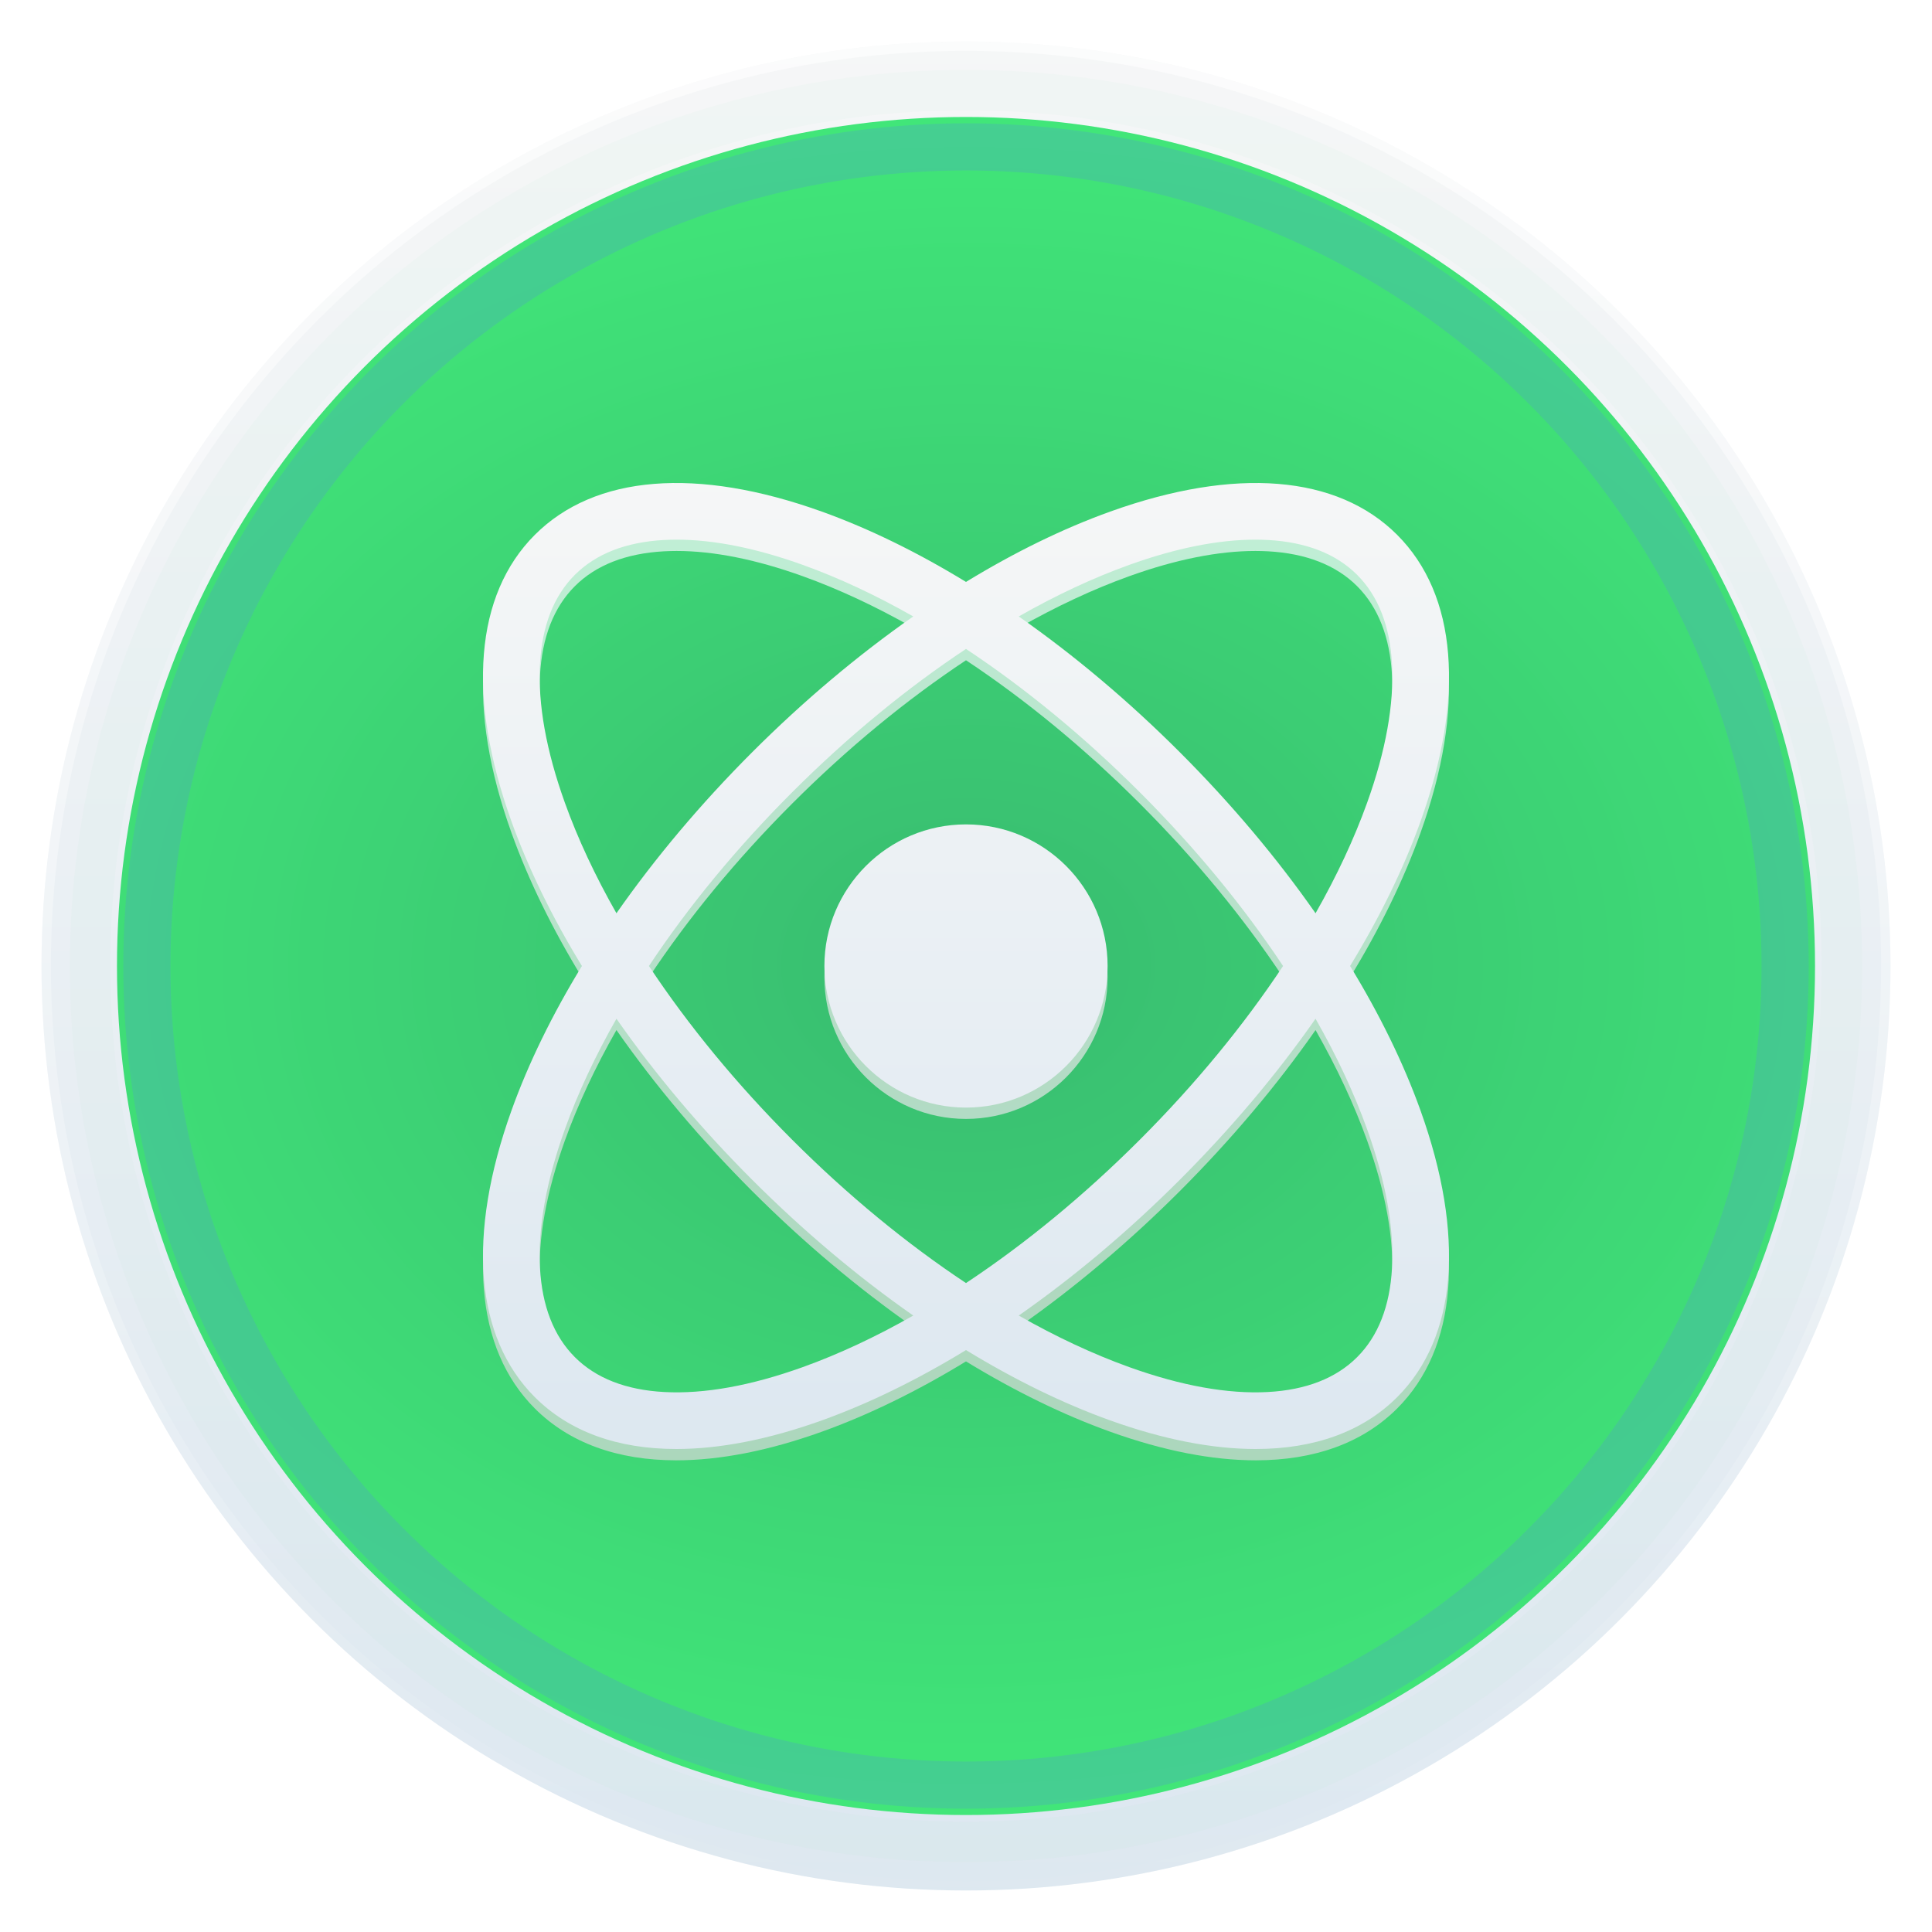 <?xml version="1.0" encoding="UTF-8" standalone="no"?>
<!-- Created with Inkscape (http://www.inkscape.org/) -->

<svg
   xmlns:dc="http://purl.org/dc/elements/1.1/"
   xmlns:cc="http://creativecommons.org/ns#"
   xmlns:rdf="http://www.w3.org/1999/02/22-rdf-syntax-ns#"
   xmlns:svg="http://www.w3.org/2000/svg"
   xmlns="http://www.w3.org/2000/svg"
   xmlns:xlink="http://www.w3.org/1999/xlink"
   xmlns:sodipodi="http://sodipodi.sourceforge.net/DTD/sodipodi-0.dtd"
   xmlns:inkscape="http://www.inkscape.org/namespaces/inkscape"
   width="1024"
   height="1024"
   id="svg2"
   version="1.1"
   inkscape:version="0.92.4 (5da689c313, 2019-01-14)"
   sodipodi:docname="atom.svg">
  <defs
     id="defs4">
    <linearGradient
       id="linearGradient979">
      <stop
         id="stop977"
         offset="0"
         style="stop-color:#0edb70;stop-opacity:1" />
      <stop
         id="stop975"
         offset="1"
         style="stop-color:#cec895;stop-opacity:1" />
    </linearGradient>
    <linearGradient
       id="linearGradient866">
      <stop
         id="stop862"
         offset="0"
         style="stop-color:#4bfe94;stop-opacity:1" />
      <stop
         id="stop864"
         offset="1"
         style="stop-color:#389170;stop-opacity:1" />
    </linearGradient>
    <linearGradient
       id="linearGradient860">
      <stop
         id="stop856"
         offset="0"
         style="stop-color:#ffffff;stop-opacity:1" />
      <stop
         id="stop858"
         offset="1"
         style="stop-color:#d7d7d7;stop-opacity:1" />
    </linearGradient>
    <linearGradient
       id="linearGradient854">
      <stop
         style="stop-color:#38bb70;stop-opacity:1"
         offset="0"
         id="stop852" />
      <stop
         id="stop887"
         offset="0.495"
         style="stop-color:#41e779;stop-opacity:1" />
      <stop
         style="stop-color:#4bea95;stop-opacity:1"
         offset="1"
         id="stop850" />
    </linearGradient>
    <linearGradient
       id="linearGradient3790">
      <stop
         style="stop-color:#66595c;stop-opacity:1;"
         offset="0"
         id="stop3792" />
      <stop
         style="stop-color:#88777b;stop-opacity:1;"
         offset="1"
         id="stop3794" />
    </linearGradient>
    <linearGradient
       id="linearGradient4829">
      <stop
         style="stop-color:#f4fbfc;stop-opacity:1;"
         offset="0"
         id="stop4831" />
      <stop
         style="stop-color:#d6d6d6;stop-opacity:1;"
         offset="1"
         id="stop4833" />
    </linearGradient>
    <clipPath
       clipPathUnits="userSpaceOnUse"
       id="clipPath4282">
      <rect
         style="color:#000000;display:inline;overflow:visible;visibility:visible;fill:#4d4d4d;fill-opacity:1;fill-rule:nonzero;stroke:none;stroke-width:9.134;marker:none;enable-background:accumulate"
         id="rect4284"
         width="246.875"
         height="234.375"
         x="462.5"
         y="1646.112"
         ry="17"
         rx="17" />
    </clipPath>
    <linearGradient
       inkscape:collect="always"
       xlink:href="#linearGradient5423"
       id="linearGradient5429"
       x1="408.662"
       y1="44.604"
       x2="408.662"
       y2="562.05"
       gradientUnits="userSpaceOnUse" />
    <linearGradient
       id="linearGradient5423">
      <stop
         style="stop-color:#6acb97;stop-opacity:1;"
         offset="0"
         id="stop5425" />
      <stop
         style="stop-color:#3e9e7b;stop-opacity:1;"
         offset="1"
         id="stop5427" />
    </linearGradient>
    <linearGradient
       y2="654.535"
       x2="173.145"
       y1="-284.575"
       x1="173.145"
       gradientUnits="userSpaceOnUse"
       id="linearGradient5448"
       xlink:href="#linearGradient4829"
       inkscape:collect="always"
       gradientTransform="matrix(0.213,0,0,0.213,66.391,912.967)" />
    <clipPath
       id="clipPath-440877745">
      <g
         transform="translate(0,-1004.362)"
         id="g17">
        <path
           style="fill:#1890d0"
           inkscape:connector-curvature="0"
           d="m -24,13 c 0,1.105 -0.672,2 -1.5,2 -0.828,0 -1.5,-0.895 -1.5,-2 0,-1.105 0.672,-2 1.5,-2 0.828,0 1.5,0.895 1.5,2 z"
           transform="matrix(15.333,0,0,11.5,415,878.862)"
           id="path19" />
      </g>
    </clipPath>
    <linearGradient
       inkscape:collect="always"
       xlink:href="#linearGradient1197"
       id="linearGradient1199"
       x1="540.143"
       y1="29.77"
       x2="540.143"
       y2="1054.974"
       gradientUnits="userSpaceOnUse"
       gradientTransform="matrix(0.995,0,0,0.995,2.599,2.743)" />
    <linearGradient
       inkscape:collect="always"
       id="linearGradient1197">
      <stop
         style="stop-color:#ffffff;stop-opacity:0.588"
         offset="0"
         id="stop1193" />
      <stop
         style="stop-color:#ffffff;stop-opacity:0"
         offset="1"
         id="stop1195" />
    </linearGradient>
    <linearGradient
       inkscape:collect="always"
       xlink:href="#linearGradient4829"
       id="linearGradient961"
       x1="264"
       y1="-12"
       x2="264"
       y2="528"
       gradientUnits="userSpaceOnUse" />
    <linearGradient
       inkscape:collect="always"
       xlink:href="#linearGradient4829"
       id="linearGradient963"
       gradientUnits="userSpaceOnUse"
       x1="264"
       y1="-12"
       x2="264"
       y2="528" />
    <linearGradient
       inkscape:collect="always"
       xlink:href="#linearGradient4829"
       id="linearGradient965"
       gradientUnits="userSpaceOnUse"
       x1="264"
       y1="-12"
       x2="264"
       y2="528" />
    <filter
       style="color-interpolation-filters:sRGB;"
       inkscape:label="Drop Shadow"
       id="filter1047">
      <feFlood
         flood-opacity="0.294"
         flood-color="rgb(0,0,0)"
         result="flood"
         id="feFlood1037" />
      <feComposite
         in="flood"
         in2="SourceGraphic"
         operator="in"
         result="composite1"
         id="feComposite1039" />
      <feGaussianBlur
         in="composite1"
         stdDeviation="3"
         result="blur"
         id="feGaussianBlur1041" />
      <feOffset
         dx="0"
         dy="6"
         result="offset"
         id="feOffset1043" />
      <feComposite
         in="offset"
         in2="SourceGraphic"
         operator="out"
         result="composite2"
         id="feComposite1045" />
    </filter>
    <linearGradient
       inkscape:collect="always"
       xlink:href="#linearGradient940"
       id="linearGradient902"
       x1="520"
       y1="52.362"
       x2="520"
       y2="1052.362"
       gradientUnits="userSpaceOnUse"
       gradientTransform="matrix(1.046,0,0,1.046,-22.79,-25.123)" />
    <linearGradient
       id="linearGradient940">
      <stop
         id="stop936"
         offset="0"
         style="stop-color:#f6f7f7;stop-opacity:1" />
      <stop
         id="stop938"
         offset="1"
         style="stop-color:#dce7f0;stop-opacity:1" />
    </linearGradient>
    <linearGradient
       inkscape:collect="always"
       xlink:href="#linearGradient940"
       id="linearGradient1077"
       gradientUnits="userSpaceOnUse"
       x1="264"
       y1="-12"
       x2="264"
       y2="528" />
    <linearGradient
       inkscape:collect="always"
       xlink:href="#linearGradient940"
       id="linearGradient879"
       gradientUnits="userSpaceOnUse"
       x1="264"
       y1="-12"
       x2="264"
       y2="528" />
    <linearGradient
       inkscape:collect="always"
       xlink:href="#linearGradient940"
       id="linearGradient881"
       gradientUnits="userSpaceOnUse"
       x1="264"
       y1="-12"
       x2="264"
       y2="528" />
    <radialGradient
       inkscape:collect="always"
       xlink:href="#linearGradient854"
       id="radialGradient883"
       cx="512"
       cy="540.362"
       fx="512"
       fy="540.362"
       r="450"
       gradientUnits="userSpaceOnUse"
       gradientTransform="matrix(2.64,-0.018,0.014,2.062,-847.184,-564.95)" />
    <filter
       inkscape:collect="always"
       style="color-interpolation-filters:sRGB"
       id="filter906"
       x="-0.036"
       width="1.072"
       y="-0.036"
       height="1.072">
      <feGaussianBlur
         inkscape:collect="always"
         stdDeviation="13.928"
         id="feGaussianBlur908" />
    </filter>
  </defs>
  <sodipodi:namedview
     id="base"
     pagecolor="#ffffff"
     bordercolor="#666666"
     borderopacity="1.0"
     inkscape:pageopacity="0.0"
     inkscape:pageshadow="2"
     inkscape:zoom="0.82277444"
     inkscape:cx="509.56921"
     inkscape:cy="511.99998"
     inkscape:document-units="px"
     inkscape:current-layer="layer1"
     showgrid="true"
     inkscape:window-width="1920"
     inkscape:window-height="1055"
     inkscape:window-x="0"
     inkscape:window-y="25"
     inkscape:window-maximized="1"
     inkscape:snap-from-guide="true"
     showguides="true"
     inkscape:guide-bbox="true"
     inkscape:pagecheckerboard="true">
    <sodipodi:guide
       position="0,0"
       orientation="0,200"
       id="guide3764"
       inkscape:locked="false" />
    <inkscape:grid
       type="xygrid"
       id="grid890" />
  </sodipodi:namedview>
  <g
     inkscape:label="Layer 1"
     inkscape:groupmode="layer"
     id="layer1"
     transform="translate(0,-28.362)">
    <circle
       style="color:#000000;display:inline;overflow:visible;visibility:visible;fill:url(#linearGradient902);fill-opacity:1;fill-rule:nonzero;stroke:none;stroke-width:44.758;marker:none;enable-background:accumulate"
       id="path4188-6-6"
       cx="512"
       cy="540.362"
       r="490" />
    <circle
       style="opacity:1;fill:url(#radialGradient883);fill-opacity:1;fill-rule:evenodd;stroke:none;stroke-width:42.509;stroke-linecap:round;stroke-linejoin:round;stroke-miterlimit:4;stroke-dasharray:none;stroke-opacity:1;paint-order:stroke fill markers"
       id="path882"
       cx="512"
       cy="540.362"
       r="450" />
    <circle
       r="487.513"
       cy="540.362"
       cx="512"
       id="circle1191"
       style="color:#000000;display:inline;overflow:visible;visibility:visible;fill:none;fill-opacity:1;fill-rule:nonzero;stroke:url(#linearGradient1199);stroke-width:4.975;stroke-miterlimit:4;stroke-dasharray:none;marker:none;enable-background:accumulate" />
    <g
       style="fill:url(#linearGradient961);fill-opacity:1;filter:url(#filter1047);opacity:0.72"
       transform="translate(256,284.362)"
       id="g987">
      <path
         style="fill:url(#linearGradient963);fill-opacity:1"
         inkscape:connector-curvature="0"
         d="m 256,180.946 c -41.385,0 -75.053,33.669 -75.053,75.053 0,41.384 33.669,75.053 75.053,75.053 41.384,0 75.053,-33.669 75.053,-75.053 0,-41.384 -33.668,-75.053 -75.053,-75.053 z"
         id="path983" />
      <path
         style="fill:url(#linearGradient965);fill-opacity:1"
         inkscape:connector-curvature="0"
         d="m 459.572,256 c 15.694,-25.699 28.291,-51.426 37.262,-76.392 C 520.668,113.277 516.296,59.249 484.524,27.476 452.752,-4.296 398.723,-8.667 332.392,15.166 307.425,24.137 281.699,36.734 256,52.428 230.301,36.734 204.575,24.137 179.608,15.166 113.277,-8.667 59.249,-4.296 27.476,27.476 -4.296,59.248 -8.668,113.276 15.166,179.608 24.137,204.575 36.734,230.301 52.428,256 36.734,281.699 24.137,307.426 15.166,332.392 -8.668,398.723 -4.296,452.751 27.476,484.524 45.743,502.791 71.363,512 102.453,512 c 22.984,0 48.961,-5.035 77.155,-15.166 24.967,-8.971 50.693,-21.568 76.392,-37.262 25.699,15.694 51.425,28.291 76.392,37.262 28.199,10.132 54.168,15.166 77.155,15.166 31.086,0 56.711,-9.211 74.977,-27.476 31.772,-31.772 36.144,-85.8 12.31,-152.132 C 487.863,307.425 475.266,281.699 459.572,256 Z M 342.535,43.395 c 24.722,-8.883 47.161,-13.369 66.824,-13.369 2.251,0 4.467,0.059 6.645,0.176 20.221,1.094 36.139,7.313 47.31,18.484 11.171,11.171 17.39,27.089 18.484,47.31 1.146,21.197 -3.293,45.916 -13.193,73.468 -6.876,19.137 -16.08,38.8 -27.335,58.58 C 420.823,198.787 396.574,169.94 369.317,142.683 342.06,115.426 313.213,91.177 283.956,70.73 303.736,59.475 323.399,50.271 342.535,43.395 Z M 424.048,256 c -20.837,31.435 -46.519,62.683 -75.942,92.106 C 318.682,377.53 287.435,403.211 256,424.048 224.565,403.211 193.317,377.53 163.894,348.106 134.47,318.683 108.789,287.435 87.952,256 c 20.837,-31.435 46.519,-62.683 75.942,-92.106 29.424,-29.424 60.671,-55.105 92.106,-75.942 31.435,20.837 62.682,46.518 92.106,75.942 29.424,29.423 55.105,60.671 75.942,92.106 z M 43.395,169.465 c -9.9,-27.552 -14.339,-52.271 -13.193,-73.468 1.094,-20.221 7.313,-36.139 18.484,-47.31 11.171,-11.171 27.089,-17.39 47.31,-18.484 2.179,-0.118 4.392,-0.176 6.645,-0.176 19.661,0 42.103,4.486 66.824,13.369 19.137,6.876 38.799,16.08 58.58,27.335 -29.257,20.447 -58.104,44.696 -85.361,71.953 -27.257,27.257 -51.506,56.104 -71.953,85.361 -11.256,-19.781 -20.46,-39.444 -27.336,-58.58 z m 126.07,299.14 c -27.552,9.9 -52.273,14.338 -73.468,13.193 -20.221,-1.094 -36.139,-7.313 -47.31,-18.484 -11.171,-11.171 -17.39,-27.089 -18.484,-47.31 -1.146,-21.197 3.293,-45.916 13.193,-73.468 6.876,-19.137 16.08,-38.8 27.335,-58.58 20.447,29.257 44.696,58.104 71.953,85.361 27.257,27.257 56.104,51.506 85.361,71.953 -19.781,11.255 -39.444,20.459 -58.58,27.335 z m 312.333,-52.601 c -1.094,20.221 -7.313,36.139 -18.484,47.31 -11.171,11.171 -27.089,17.39 -47.31,18.484 -21.195,1.142 -45.916,-3.293 -73.468,-13.193 -19.137,-6.876 -38.799,-16.08 -58.58,-27.335 29.257,-20.447 58.104,-44.696 85.361,-71.953 27.257,-27.257 51.506,-56.104 71.953,-85.361 11.255,19.78 20.459,39.443 27.335,58.58 9.9,27.552 14.339,52.27 13.193,73.468 z"
         id="path985" />
    </g>
    <g
       id="g953"
       transform="translate(256,284.362)"
       style="fill:url(#linearGradient1077);fill-opacity:1">
      <path
         id="path940"
         d="m 256,180.946 c -41.385,0 -75.053,33.669 -75.053,75.053 0,41.384 33.669,75.053 75.053,75.053 41.384,0 75.053,-33.669 75.053,-75.053 0,-41.384 -33.668,-75.053 -75.053,-75.053 z"
         inkscape:connector-curvature="0"
         style="fill:url(#linearGradient879);fill-opacity:1" />
      <path
         id="path942"
         d="m 459.572,256 c 15.694,-25.699 28.291,-51.426 37.262,-76.392 C 520.668,113.277 516.296,59.249 484.524,27.476 452.752,-4.296 398.723,-8.667 332.392,15.166 307.425,24.137 281.699,36.734 256,52.428 230.301,36.734 204.575,24.137 179.608,15.166 113.277,-8.667 59.249,-4.296 27.476,27.476 -4.296,59.248 -8.668,113.276 15.166,179.608 24.137,204.575 36.734,230.301 52.428,256 36.734,281.699 24.137,307.426 15.166,332.392 -8.668,398.723 -4.296,452.751 27.476,484.524 45.743,502.791 71.363,512 102.453,512 c 22.984,0 48.961,-5.035 77.155,-15.166 24.967,-8.971 50.693,-21.568 76.392,-37.262 25.699,15.694 51.425,28.291 76.392,37.262 28.199,10.132 54.168,15.166 77.155,15.166 31.086,0 56.711,-9.211 74.977,-27.476 31.772,-31.772 36.144,-85.8 12.31,-152.132 C 487.863,307.425 475.266,281.699 459.572,256 Z M 342.535,43.395 c 24.722,-8.883 47.161,-13.369 66.824,-13.369 2.251,0 4.467,0.059 6.645,0.176 20.221,1.094 36.139,7.313 47.31,18.484 11.171,11.171 17.39,27.089 18.484,47.31 1.146,21.197 -3.293,45.916 -13.193,73.468 -6.876,19.137 -16.08,38.8 -27.335,58.58 C 420.823,198.787 396.574,169.94 369.317,142.683 342.06,115.426 313.213,91.177 283.956,70.73 303.736,59.475 323.399,50.271 342.535,43.395 Z M 424.048,256 c -20.837,31.435 -46.519,62.683 -75.942,92.106 C 318.682,377.53 287.435,403.211 256,424.048 224.565,403.211 193.317,377.53 163.894,348.106 134.47,318.683 108.789,287.435 87.952,256 c 20.837,-31.435 46.519,-62.683 75.942,-92.106 29.424,-29.424 60.671,-55.105 92.106,-75.942 31.435,20.837 62.682,46.518 92.106,75.942 29.424,29.423 55.105,60.671 75.942,92.106 z M 43.395,169.465 c -9.9,-27.552 -14.339,-52.271 -13.193,-73.468 1.094,-20.221 7.313,-36.139 18.484,-47.31 11.171,-11.171 27.089,-17.39 47.31,-18.484 2.179,-0.118 4.392,-0.176 6.645,-0.176 19.661,0 42.103,4.486 66.824,13.369 19.137,6.876 38.799,16.08 58.58,27.335 -29.257,20.447 -58.104,44.696 -85.361,71.953 -27.257,27.257 -51.506,56.104 -71.953,85.361 -11.256,-19.781 -20.46,-39.444 -27.336,-58.58 z m 126.07,299.14 c -27.552,9.9 -52.273,14.338 -73.468,13.193 -20.221,-1.094 -36.139,-7.313 -47.31,-18.484 -11.171,-11.171 -17.39,-27.089 -18.484,-47.31 -1.146,-21.197 3.293,-45.916 13.193,-73.468 6.876,-19.137 16.08,-38.8 27.335,-58.58 20.447,29.257 44.696,58.104 71.953,85.361 27.257,27.257 56.104,51.506 85.361,71.953 -19.781,11.255 -39.444,20.459 -58.58,27.335 z m 312.333,-52.601 c -1.094,20.221 -7.313,36.139 -18.484,47.31 -11.171,11.171 -27.089,17.39 -47.31,18.484 -21.195,1.142 -45.916,-3.293 -73.468,-13.193 -19.137,-6.876 -38.799,-16.08 -58.58,-27.335 29.257,-20.447 58.104,-44.696 85.361,-71.953 27.257,-27.257 51.506,-56.104 71.953,-85.361 11.255,19.78 20.459,39.443 27.335,58.58 9.9,27.552 14.339,52.27 13.193,73.468 z"
         inkscape:connector-curvature="0"
         style="fill:url(#linearGradient881);fill-opacity:1" />
    </g>
    <circle
       r="434.146"
       cy="540.362"
       cx="512"
       id="circle1092"
       style="opacity:0.4;fill:none;fill-opacity:1;fill-rule:evenodd;stroke:#4cafb5;stroke-width:25;stroke-linecap:round;stroke-linejoin:round;stroke-miterlimit:4;stroke-dasharray:none;stroke-opacity:1;paint-order:stroke fill markers" />
    <circle
       style="display:inline;opacity:0.15;fill:none;fill-opacity:1;fill-rule:evenodd;stroke:#3ed876;stroke-width:21.444;stroke-linecap:round;stroke-linejoin:round;stroke-miterlimit:4;stroke-dasharray:none;stroke-opacity:1;paint-order:stroke markers fill;filter:url(#filter906)"
       id="circle896"
       cx="512"
       cy="540.362"
       r="464.278" />
  </g>
</svg>
